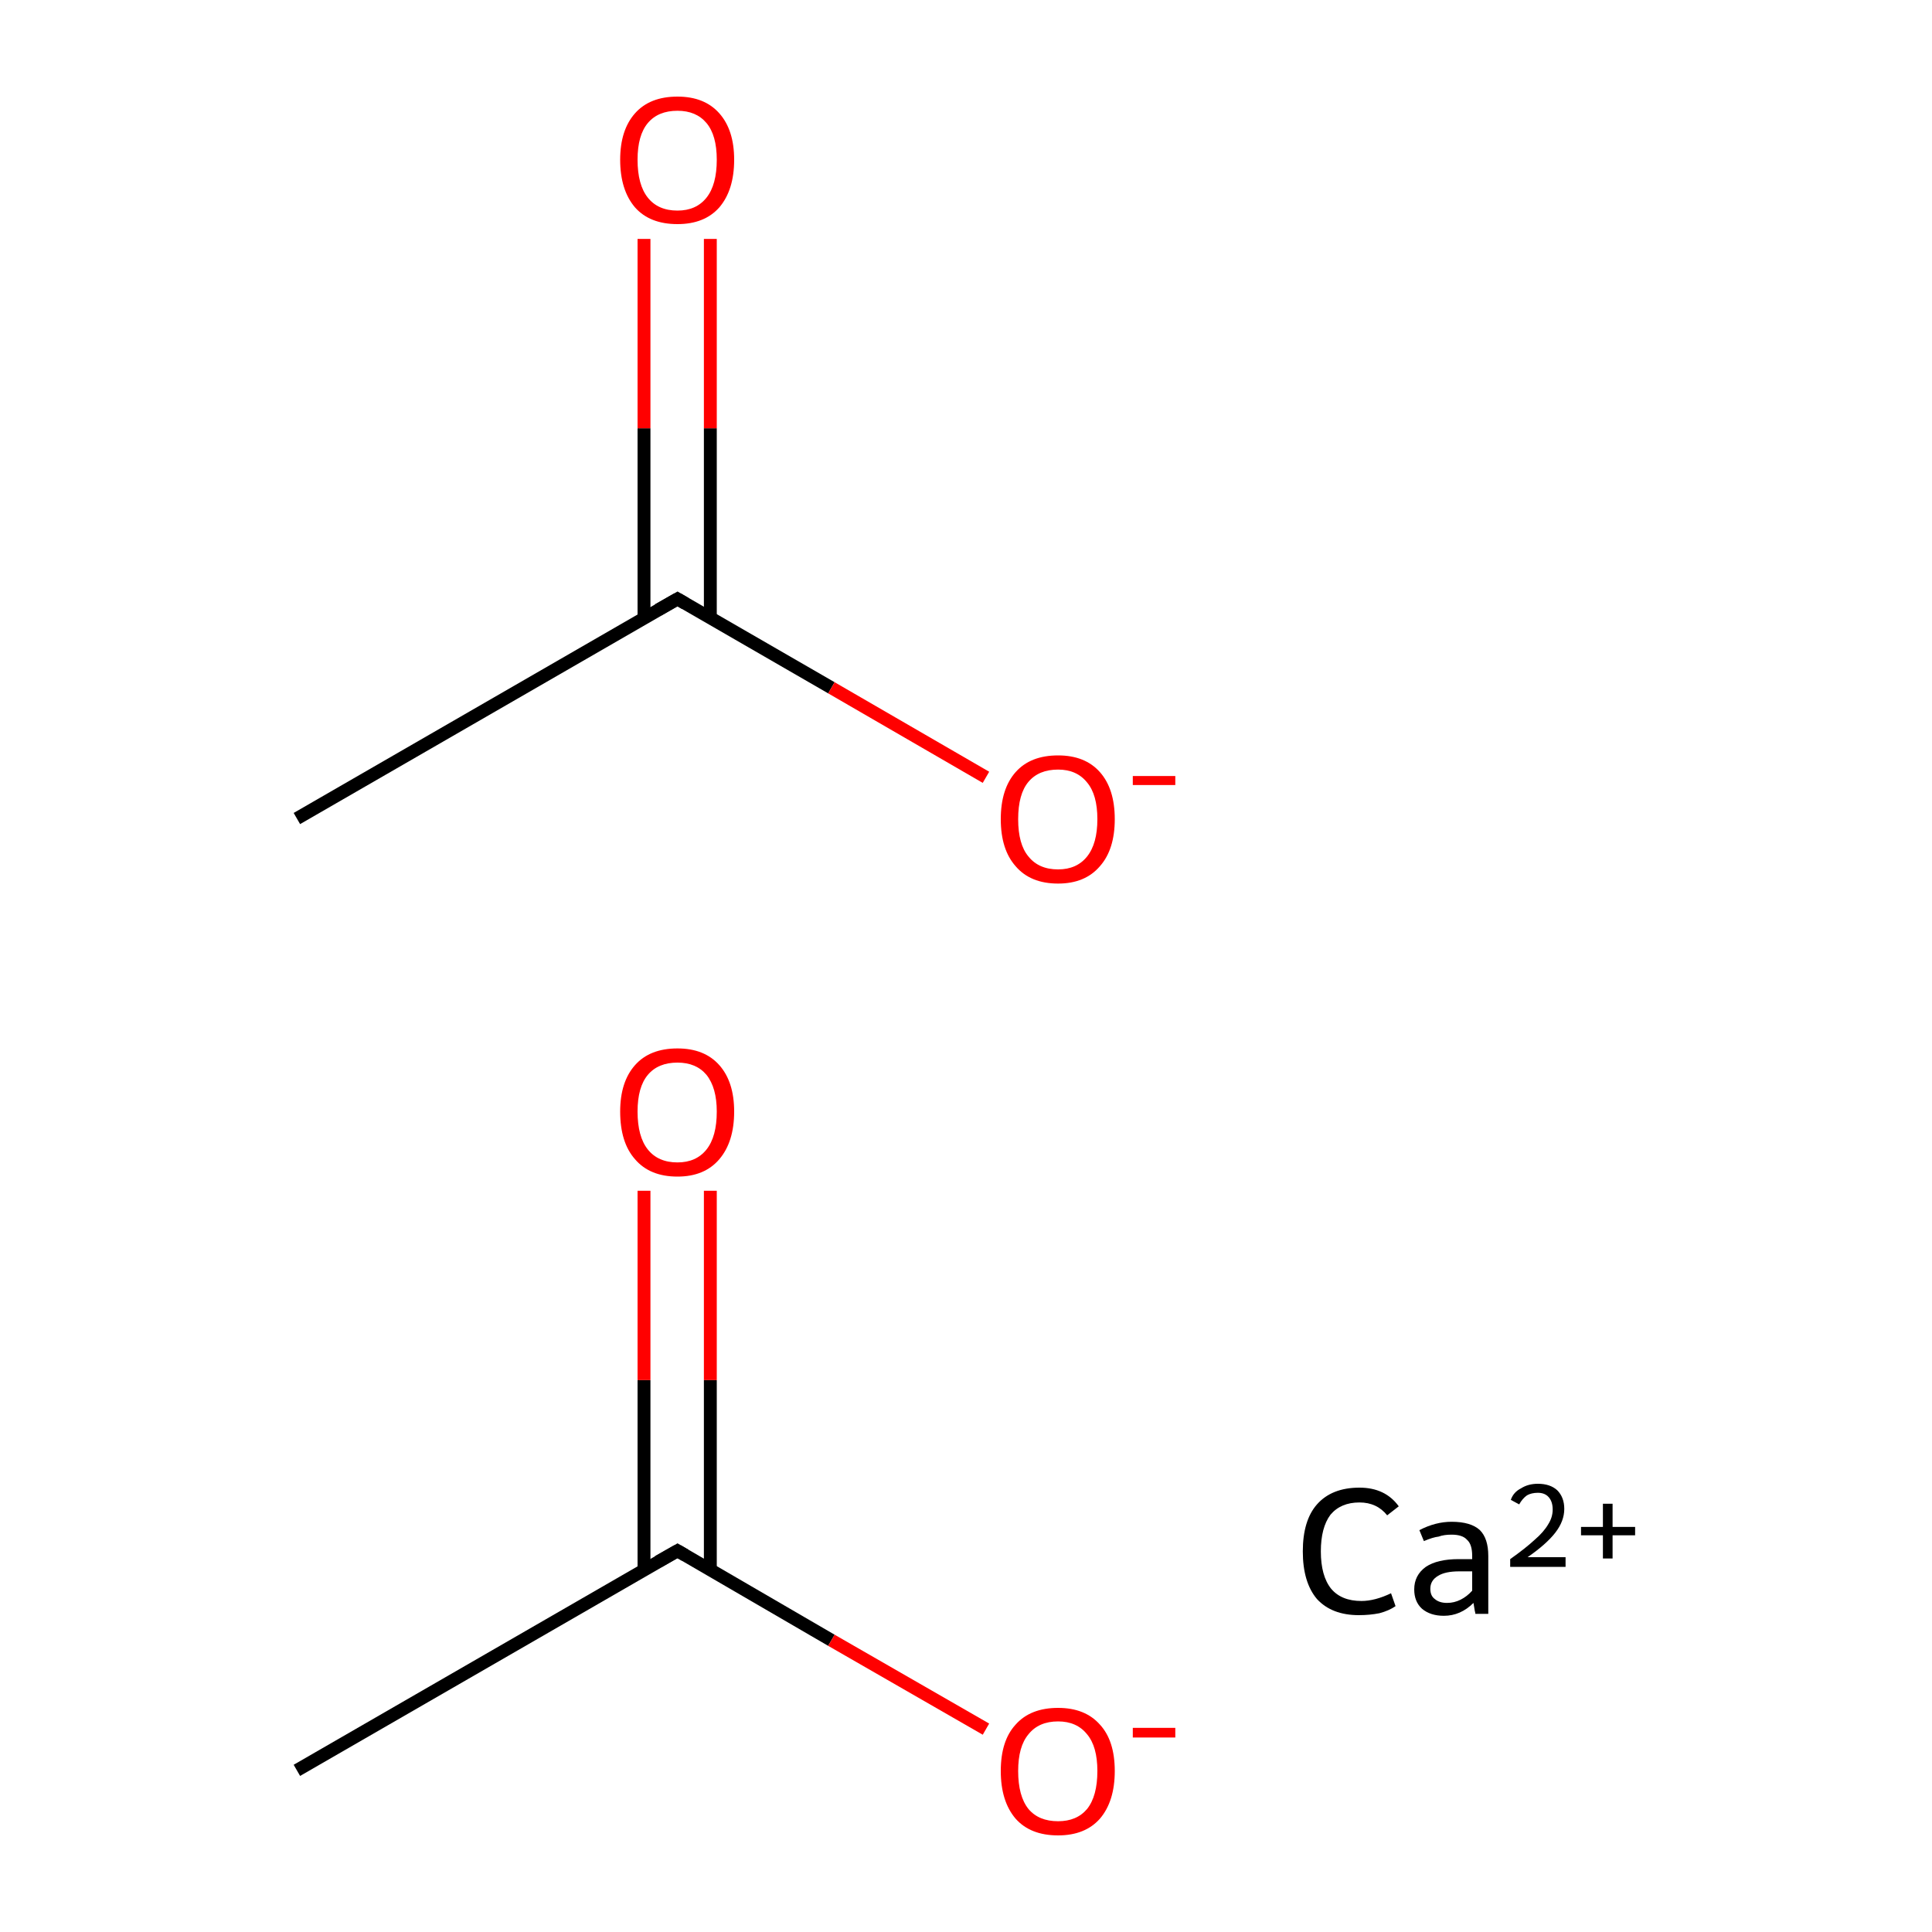 <?xml version='1.0' encoding='iso-8859-1'?>
<svg version='1.1' baseProfile='full'
              xmlns='http://www.w3.org/2000/svg'
                      xmlns:rdkit='http://www.rdkit.org/xml'
                      xmlns:xlink='http://www.w3.org/1999/xlink'
                  xml:space='preserve'
width='300px' height='300px' viewBox='0 0 300 300'>
<!-- END OF HEADER -->
<rect style='opacity:1.0;fill:#FFFFFF;stroke:none' width='300.0' height='300.0' x='0.0' y='0.0'> </rect>
<path class='bond-0 atom-0 atom-1' d='M 46.1,274.9 L 105.2,240.8' style='fill:none;fill-rule:evenodd;stroke:#000000;stroke-width:2.0px;stroke-linecap:butt;stroke-linejoin:miter;stroke-opacity:1' />
<path class='bond-1 atom-1 atom-2' d='M 110.3,243.8 L 110.3,214.3' style='fill:none;fill-rule:evenodd;stroke:#000000;stroke-width:2.0px;stroke-linecap:butt;stroke-linejoin:miter;stroke-opacity:1' />
<path class='bond-1 atom-1 atom-2' d='M 110.3,214.3 L 110.3,184.9' style='fill:none;fill-rule:evenodd;stroke:#FF0000;stroke-width:2.0px;stroke-linecap:butt;stroke-linejoin:miter;stroke-opacity:1' />
<path class='bond-1 atom-1 atom-2' d='M 100.0,243.8 L 100.0,214.3' style='fill:none;fill-rule:evenodd;stroke:#000000;stroke-width:2.0px;stroke-linecap:butt;stroke-linejoin:miter;stroke-opacity:1' />
<path class='bond-1 atom-1 atom-2' d='M 100.0,214.3 L 100.0,184.9' style='fill:none;fill-rule:evenodd;stroke:#FF0000;stroke-width:2.0px;stroke-linecap:butt;stroke-linejoin:miter;stroke-opacity:1' />
<path class='bond-2 atom-1 atom-3' d='M 105.2,240.8 L 129.1,254.7' style='fill:none;fill-rule:evenodd;stroke:#000000;stroke-width:2.0px;stroke-linecap:butt;stroke-linejoin:miter;stroke-opacity:1' />
<path class='bond-2 atom-1 atom-3' d='M 129.1,254.7 L 153.1,268.5' style='fill:none;fill-rule:evenodd;stroke:#FF0000;stroke-width:2.0px;stroke-linecap:butt;stroke-linejoin:miter;stroke-opacity:1' />
<path class='bond-3 atom-4 atom-5' d='M 46.1,127.1 L 105.2,93.0' style='fill:none;fill-rule:evenodd;stroke:#000000;stroke-width:2.0px;stroke-linecap:butt;stroke-linejoin:miter;stroke-opacity:1' />
<path class='bond-4 atom-5 atom-6' d='M 110.3,95.9 L 110.3,66.5' style='fill:none;fill-rule:evenodd;stroke:#000000;stroke-width:2.0px;stroke-linecap:butt;stroke-linejoin:miter;stroke-opacity:1' />
<path class='bond-4 atom-5 atom-6' d='M 110.3,66.5 L 110.3,37.1' style='fill:none;fill-rule:evenodd;stroke:#FF0000;stroke-width:2.0px;stroke-linecap:butt;stroke-linejoin:miter;stroke-opacity:1' />
<path class='bond-4 atom-5 atom-6' d='M 100.0,95.9 L 100.0,66.5' style='fill:none;fill-rule:evenodd;stroke:#000000;stroke-width:2.0px;stroke-linecap:butt;stroke-linejoin:miter;stroke-opacity:1' />
<path class='bond-4 atom-5 atom-6' d='M 100.0,66.5 L 100.0,37.1' style='fill:none;fill-rule:evenodd;stroke:#FF0000;stroke-width:2.0px;stroke-linecap:butt;stroke-linejoin:miter;stroke-opacity:1' />
<path class='bond-5 atom-5 atom-7' d='M 105.2,93.0 L 129.1,106.8' style='fill:none;fill-rule:evenodd;stroke:#000000;stroke-width:2.0px;stroke-linecap:butt;stroke-linejoin:miter;stroke-opacity:1' />
<path class='bond-5 atom-5 atom-7' d='M 129.1,106.8 L 153.1,120.7' style='fill:none;fill-rule:evenodd;stroke:#FF0000;stroke-width:2.0px;stroke-linecap:butt;stroke-linejoin:miter;stroke-opacity:1' />
<path d='M 102.2,242.5 L 105.2,240.8 L 106.4,241.5' style='fill:none;stroke:#000000;stroke-width:2.0px;stroke-linecap:butt;stroke-linejoin:miter;stroke-miterlimit:10;stroke-opacity:1;' />
<path d='M 102.2,94.7 L 105.2,93.0 L 106.4,93.7' style='fill:none;stroke:#000000;stroke-width:2.0px;stroke-linecap:butt;stroke-linejoin:miter;stroke-miterlimit:10;stroke-opacity:1;' />
<path class='atom-2' d='M 96.3 172.6
Q 96.3 168.0, 98.6 165.4
Q 100.9 162.8, 105.2 162.8
Q 109.4 162.8, 111.7 165.4
Q 114.0 168.0, 114.0 172.6
Q 114.0 177.3, 111.7 180.0
Q 109.4 182.7, 105.2 182.7
Q 100.9 182.7, 98.6 180.0
Q 96.3 177.4, 96.3 172.6
M 105.2 180.5
Q 108.1 180.5, 109.7 178.5
Q 111.3 176.5, 111.3 172.6
Q 111.3 168.9, 109.7 166.9
Q 108.1 165.0, 105.2 165.0
Q 102.2 165.0, 100.6 166.9
Q 99.0 168.8, 99.0 172.6
Q 99.0 176.5, 100.6 178.5
Q 102.2 180.5, 105.2 180.5
' fill='#FF0000'/>
<path class='atom-3' d='M 155.4 275.0
Q 155.4 270.3, 157.7 267.8
Q 160.0 265.2, 164.3 265.2
Q 168.5 265.2, 170.8 267.8
Q 173.1 270.3, 173.1 275.0
Q 173.1 279.7, 170.8 282.4
Q 168.5 285.0, 164.3 285.0
Q 160.0 285.0, 157.7 282.4
Q 155.4 279.7, 155.4 275.0
M 164.3 282.8
Q 167.2 282.8, 168.8 280.9
Q 170.4 278.9, 170.4 275.0
Q 170.4 271.2, 168.8 269.3
Q 167.2 267.3, 164.3 267.3
Q 161.3 267.3, 159.7 269.3
Q 158.1 271.2, 158.1 275.0
Q 158.1 278.9, 159.7 280.9
Q 161.3 282.8, 164.3 282.8
' fill='#FF0000'/>
<path class='atom-3' d='M 175.9 268.3
L 182.5 268.3
L 182.5 269.8
L 175.9 269.8
L 175.9 268.3
' fill='#FF0000'/>
<path class='atom-6' d='M 96.3 24.8
Q 96.3 20.2, 98.6 17.6
Q 100.9 15.0, 105.2 15.0
Q 109.4 15.0, 111.7 17.6
Q 114.0 20.2, 114.0 24.8
Q 114.0 29.5, 111.7 32.2
Q 109.4 34.8, 105.2 34.8
Q 100.9 34.8, 98.6 32.2
Q 96.3 29.5, 96.3 24.8
M 105.2 32.7
Q 108.1 32.7, 109.7 30.7
Q 111.3 28.7, 111.3 24.8
Q 111.3 21.0, 109.7 19.1
Q 108.1 17.2, 105.2 17.2
Q 102.2 17.2, 100.6 19.1
Q 99.0 21.0, 99.0 24.8
Q 99.0 28.7, 100.6 30.7
Q 102.2 32.7, 105.2 32.7
' fill='#FF0000'/>
<path class='atom-7' d='M 155.4 127.2
Q 155.4 122.5, 157.7 119.9
Q 160.0 117.3, 164.3 117.3
Q 168.5 117.3, 170.8 119.9
Q 173.1 122.5, 173.1 127.2
Q 173.1 131.9, 170.8 134.5
Q 168.5 137.2, 164.3 137.2
Q 160.0 137.2, 157.7 134.5
Q 155.4 131.9, 155.4 127.2
M 164.3 135.0
Q 167.2 135.0, 168.8 133.0
Q 170.4 131.0, 170.4 127.2
Q 170.4 123.4, 168.8 121.5
Q 167.2 119.5, 164.3 119.5
Q 161.3 119.5, 159.7 121.4
Q 158.1 123.3, 158.1 127.2
Q 158.1 131.1, 159.7 133.0
Q 161.3 135.0, 164.3 135.0
' fill='#FF0000'/>
<path class='atom-7' d='M 175.9 120.5
L 182.5 120.5
L 182.5 121.9
L 175.9 121.9
L 175.9 120.5
' fill='#FF0000'/>
<path class='atom-8' d='M 202.3 240.9
Q 202.3 236.1, 204.5 233.6
Q 206.8 231.0, 211.1 231.0
Q 215.1 231.0, 217.2 233.9
L 215.4 235.3
Q 213.8 233.3, 211.1 233.3
Q 208.2 233.3, 206.6 235.2
Q 205.1 237.2, 205.1 240.9
Q 205.1 244.7, 206.7 246.7
Q 208.3 248.6, 211.4 248.6
Q 213.5 248.6, 216.0 247.4
L 216.7 249.4
Q 215.7 250.1, 214.2 250.5
Q 212.7 250.8, 211.0 250.8
Q 206.8 250.8, 204.5 248.3
Q 202.3 245.7, 202.3 240.9
' fill='#000000'/>
<path class='atom-8' d='M 219.6 246.8
Q 219.6 244.6, 221.4 243.3
Q 223.2 242.1, 226.5 242.1
L 228.6 242.1
L 228.6 241.6
Q 228.6 239.8, 227.8 239.1
Q 227.1 238.3, 225.4 238.3
Q 224.2 238.3, 223.4 238.6
Q 222.5 238.7, 221.1 239.3
L 220.4 237.6
Q 222.9 236.3, 225.4 236.3
Q 228.4 236.3, 229.8 237.6
Q 231.1 238.9, 231.1 241.6
L 231.1 250.6
L 229.1 250.6
Q 229.1 250.5, 229.0 250.1
Q 228.9 249.6, 228.8 248.9
Q 226.8 250.9, 224.2 250.9
Q 222.1 250.9, 220.8 249.8
Q 219.6 248.7, 219.6 246.8
M 222.1 246.7
Q 222.1 247.8, 222.8 248.3
Q 223.5 248.9, 224.7 248.9
Q 225.8 248.9, 226.8 248.4
Q 227.8 247.9, 228.6 247.0
L 228.6 244.0
L 226.6 244.0
Q 224.4 244.0, 223.3 244.7
Q 222.1 245.4, 222.1 246.7
' fill='#000000'/>
<path class='atom-8' d='M 234.6 232.9
Q 235.0 231.7, 236.2 231.1
Q 237.3 230.4, 238.8 230.4
Q 240.7 230.4, 241.8 231.4
Q 242.9 232.5, 242.9 234.3
Q 242.9 236.2, 241.5 238.0
Q 240.1 239.8, 237.2 241.8
L 243.1 241.8
L 243.1 243.3
L 234.5 243.3
L 234.5 242.1
Q 236.9 240.4, 238.3 239.1
Q 239.7 237.9, 240.4 236.7
Q 241.1 235.6, 241.1 234.4
Q 241.1 233.2, 240.5 232.5
Q 239.9 231.8, 238.8 231.8
Q 237.8 231.8, 237.1 232.2
Q 236.4 232.7, 235.9 233.6
L 234.6 232.9
' fill='#000000'/>
<path class='atom-8' d='M 245.5 237.1
L 248.9 237.1
L 248.9 233.5
L 250.4 233.5
L 250.4 237.1
L 253.9 237.1
L 253.9 238.4
L 250.4 238.4
L 250.4 242.0
L 248.9 242.0
L 248.9 238.4
L 245.5 238.4
L 245.5 237.1
' fill='#000000'/>
</svg>
